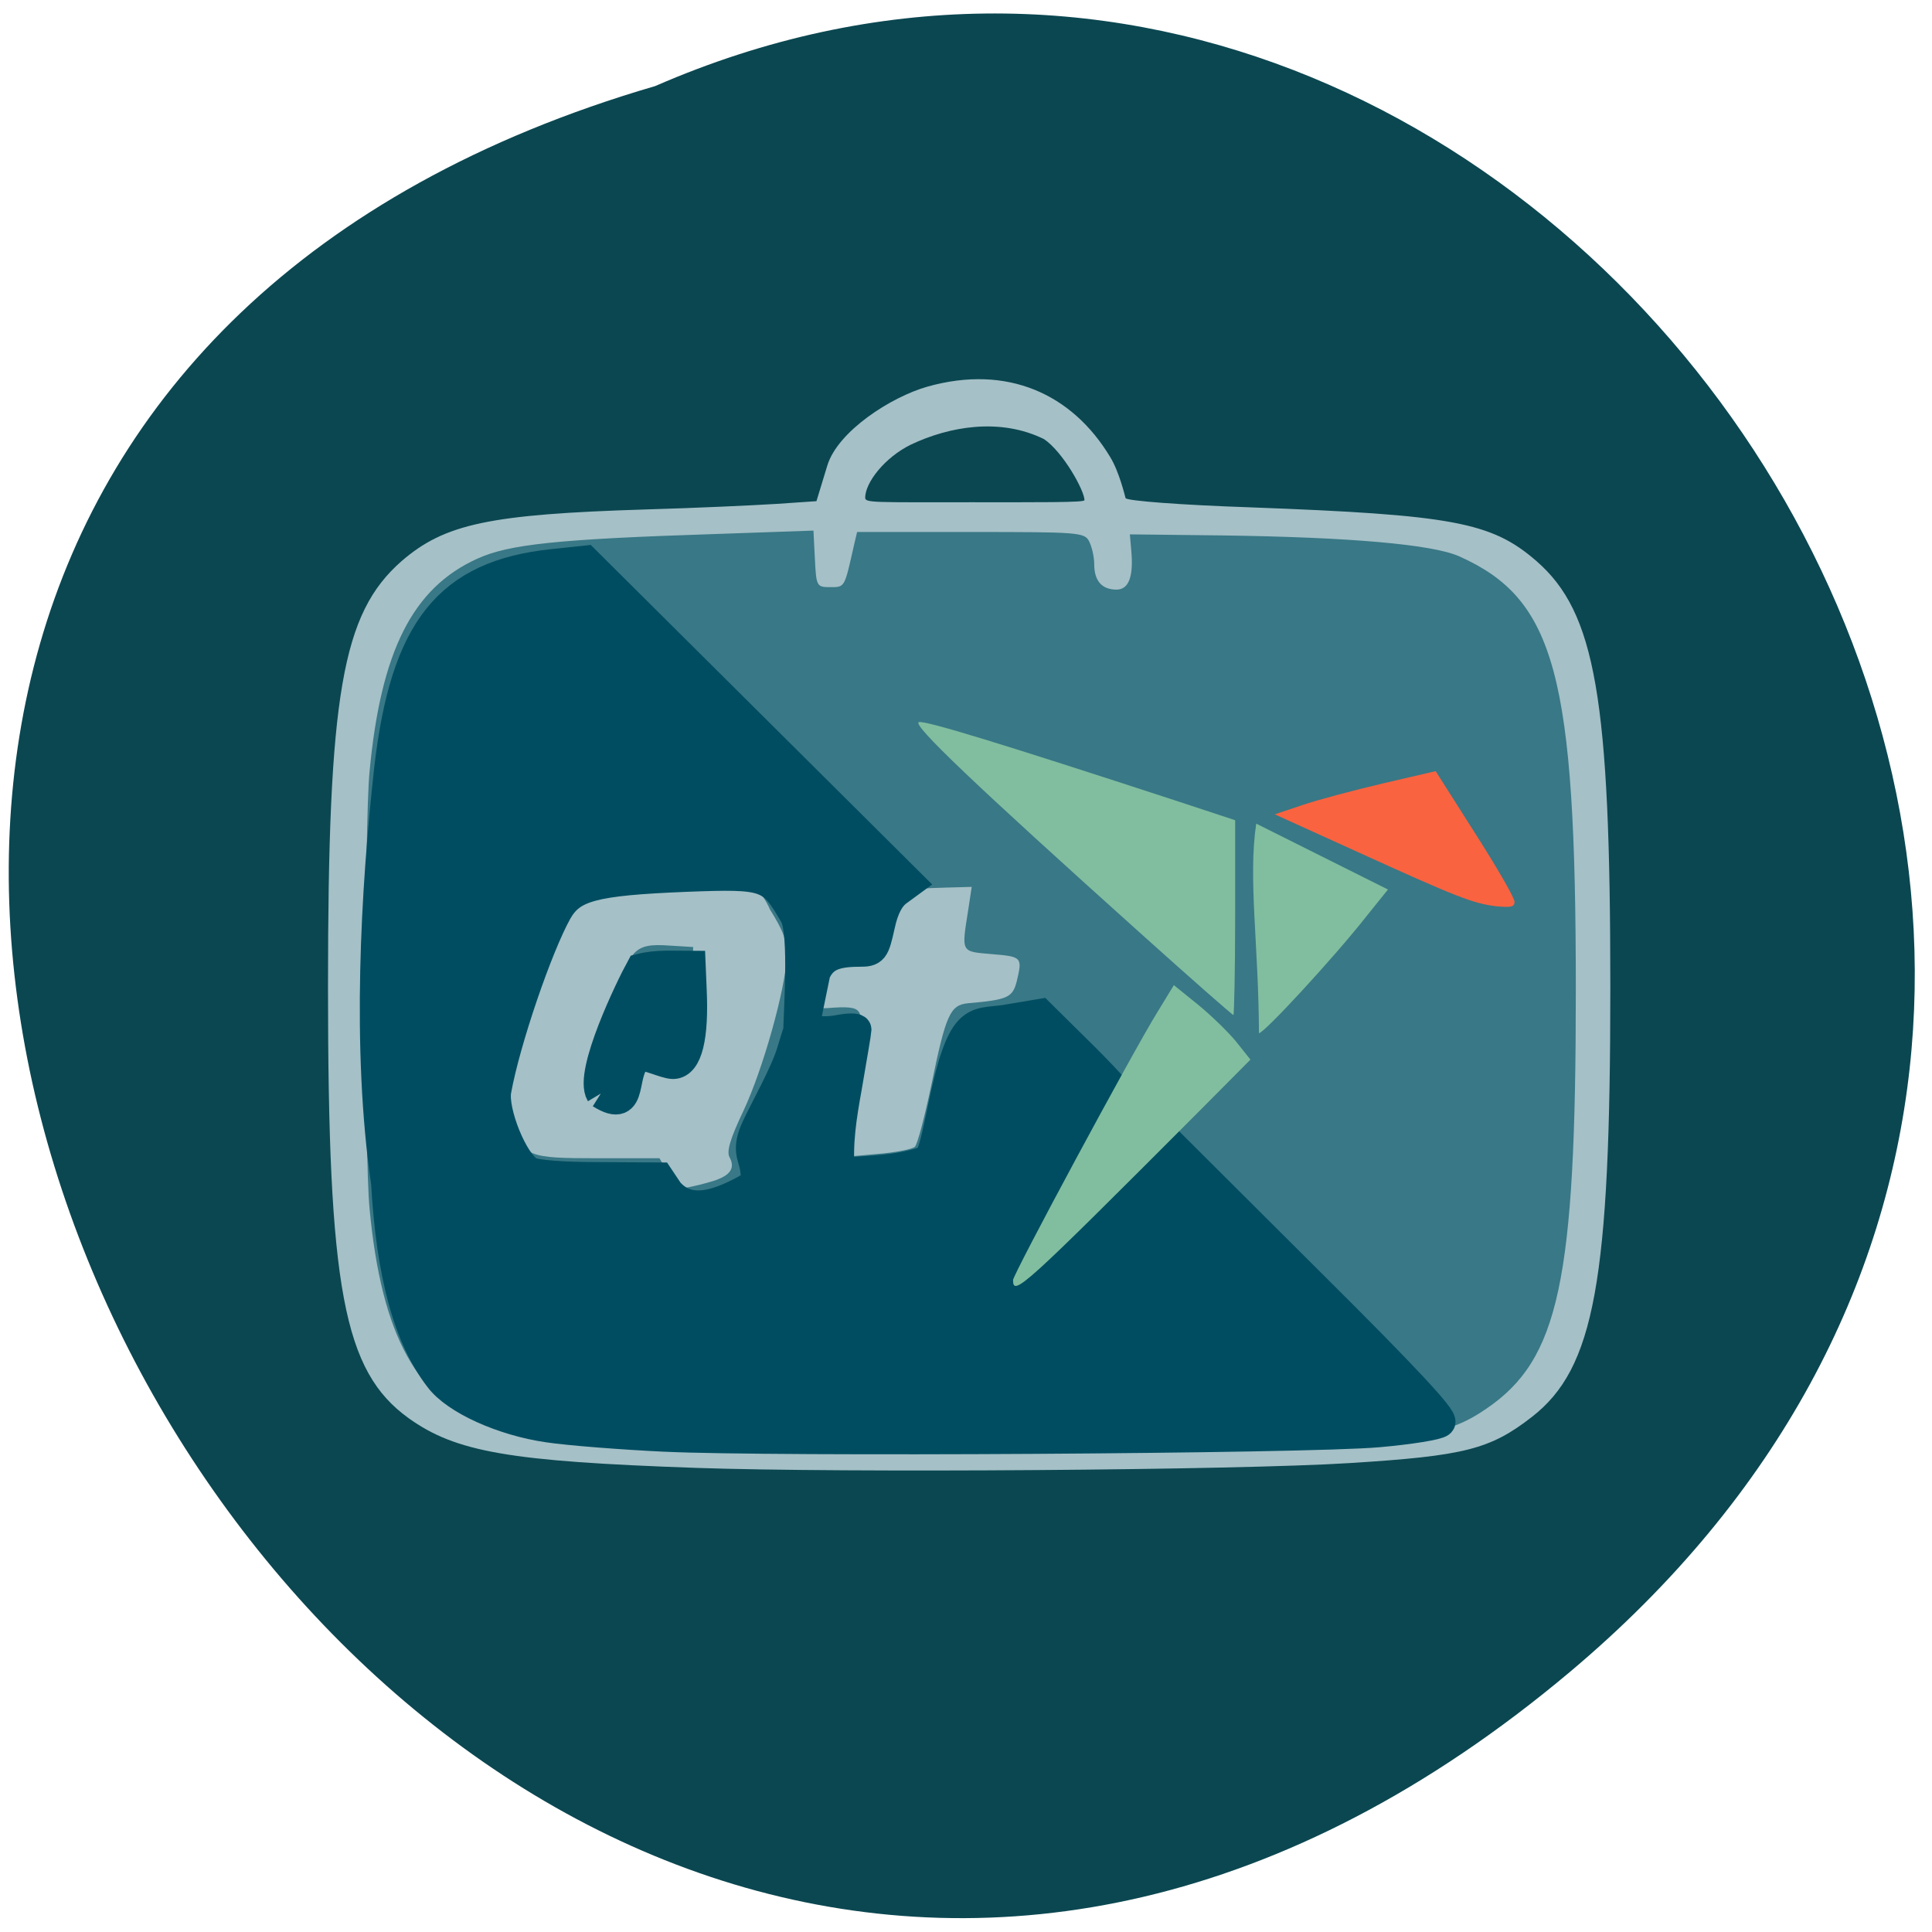 <svg xmlns="http://www.w3.org/2000/svg" viewBox="0 0 22 22"><path d="m 17.875 19.04 c -13.02 10.938 -26.535 -13.348 -10.414 -18.06 c 10.148 -4.422 20.06 9.957 10.414 18.06" fill="#0b4751"/><path d="m 7.926 16.715 c -2.125 -0.074 -2.734 -0.18 -3.273 -0.566 c -0.742 -0.535 -0.918 -1.473 -0.918 -4.906 c 0 -3.34 0.16 -4.258 0.836 -4.852 c 0.492 -0.426 1 -0.535 2.785 -0.59 c 0.563 -0.016 1.23 -0.047 1.484 -0.063 l 0.457 -0.031 l 0.125 -0.41 c 0.121 -0.387 0.723 -0.777 1.141 -0.895 c 0.906 -0.254 1.645 0.082 2.078 0.801 c 0.102 0.164 0.168 0.441 0.176 0.469 c 0.012 0.031 0.625 0.078 1.418 0.105 c 2.309 0.086 2.75 0.168 3.262 0.613 c 0.672 0.586 0.84 1.563 0.84 4.852 c 0 3.344 -0.18 4.336 -0.891 4.891 c -0.477 0.371 -0.766 0.445 -2.074 0.527 c -1.285 0.082 -5.773 0.113 -7.445 0.055 m 4.422 -11.02 c 0 -0.109 -0.246 -0.551 -0.461 -0.695 c -0.5 -0.246 -1.078 -0.145 -1.516 0.063 c -0.301 0.148 -0.52 0.434 -0.52 0.605 c 0 0.059 0.102 0.051 1.211 0.051 c 0.77 0 1.285 0.004 1.285 -0.023" fill="#a5c0c7"/><path d="m 7.348 16.441 c -1.039 -0.051 -1.352 -0.09 -1.785 -0.227 c -0.805 -0.25 -1.219 -1 -1.355 -2.453 c -0.059 -0.602 -0.059 -4.367 0 -4.973 c 0.129 -1.375 0.492 -2.094 1.227 -2.426 c 0.359 -0.164 0.91 -0.223 2.711 -0.281 l 1.117 -0.039 l 0.016 0.32 c 0.016 0.316 0.02 0.324 0.176 0.324 c 0.168 0 0.16 0.008 0.27 -0.48 l 0.035 -0.148 h 1.293 c 1.223 0 1.297 0.004 1.348 0.105 c 0.031 0.059 0.059 0.176 0.059 0.262 c 0 0.188 0.086 0.289 0.254 0.289 c 0.141 0 0.195 -0.152 0.168 -0.445 l -0.016 -0.184 l 1.051 0.012 c 1.453 0.02 2.395 0.102 2.699 0.238 c 1.094 0.488 1.328 1.355 1.328 4.941 c 0 3.313 -0.191 4.203 -1.02 4.766 c -0.32 0.219 -0.547 0.281 -1.246 0.352 c -0.699 0.066 -7.188 0.105 -8.328 0.047 m 0.82 -3.01 c 0.156 -0.059 0.199 -0.141 0.137 -0.254 c -0.035 -0.066 0.008 -0.211 0.16 -0.531 c 0.219 -0.465 0.477 -1.379 0.492 -1.754 c 0.008 -0.168 -0.039 -0.293 -0.191 -0.535 c -0.176 -0.395 -0.375 -0.313 -0.781 -0.313 c -0.531 0.004 -1.195 0.066 -1.43 0.141 c -0.125 0.039 -0.367 0.574 -0.598 1.309 c -0.266 0.848 -0.281 0.992 -0.156 1.285 c 0.164 0.395 0.203 0.41 1 0.41 h 0.707 l 0.102 0.18 c 0.094 0.16 0.125 0.176 0.273 0.141 c 0.094 -0.02 0.223 -0.055 0.285 -0.078 m -1.301 -1 c -0.09 -0.066 -0.086 -0.105 0.078 -0.793 c 0.199 -0.836 0.25 -0.902 0.684 -0.871 l 0.262 0.016 l -0.004 0.246 c -0.004 0.316 -0.125 0.898 -0.215 1.023 c -0.066 0.09 -0.074 0.09 -0.176 0 c -0.082 -0.078 -0.133 -0.086 -0.254 -0.039 c -0.133 0.051 -0.145 0.074 -0.113 0.238 c 0.027 0.141 0.016 0.191 -0.051 0.219 c -0.113 0.043 -0.098 0.047 -0.211 -0.039 m 3.547 0.629 c 0.031 -0.027 0.113 -0.344 0.188 -0.699 c 0.168 -0.816 0.215 -0.918 0.422 -0.938 c 0.449 -0.039 0.504 -0.066 0.551 -0.246 c 0.066 -0.277 0.063 -0.285 -0.281 -0.313 c -0.359 -0.031 -0.348 -0.012 -0.27 -0.508 l 0.039 -0.258 l -0.289 0.008 c -0.531 0.012 -0.605 0.047 -0.684 0.32 c -0.141 0.484 -0.148 0.492 -0.414 0.492 c -0.273 0 -0.402 0.129 -0.422 0.418 c -0.012 0.152 -0.008 0.156 0.242 0.137 c 0.199 -0.012 0.266 0.004 0.293 0.07 c 0.016 0.047 -0.02 0.363 -0.082 0.699 c -0.063 0.34 -0.117 0.688 -0.113 0.773 v 0.16 l 0.387 -0.035 c 0.211 -0.016 0.406 -0.055 0.434 -0.082" fill="#397886"/><path d="m 73.03 492.88 c -8.381 -0.398 -18.558 -1.193 -22.549 -1.79 c -8.78 -1.26 -17.893 -5.37 -21.02 -9.546 c -5.986 -7.756 -9.312 -19.954 -10.31 -37.654 c -3.791 -25.92 -1.995 -56.61 0.599 -79.948 c 3.126 -26.915 11.441 -37.39 31.595 -39.51 l 6.253 -0.663 l 62.53 62.18 l -2.262 1.657 c -1.53 1.127 -2.661 3.182 -3.392 6.629 c -1.064 4.773 -1.264 5.04 -3.991 5.04 c -4.922 0 -7.117 1.061 -8.448 4.04 l -2.528 12.33 l -0.798 -0.331 c -0.067 -3.381 1.264 -19.622 -0.732 -23.14 c -4.457 -7.69 -5.188 -7.955 -20.953 -7.358 c -17.959 0.729 -22.08 1.856 -24.811 6.629 c -3.791 6.762 -10.04 24.992 -11.773 34.604 c -0.732 4.04 3.259 13.988 6.386 15.645 c 1.131 0.663 6.519 1.061 13.436 1.061 l 11.574 0.066 l 1.862 2.784 c 3.592 4.11 8.647 2.718 13.436 0.331 c 3.459 -1.724 3.658 -2.055 3.193 -5.04 c -0.399 -2.32 -1.663 -3.513 0.333 -7.756 c 1.463 -3.182 5.521 -10.342 6.785 -14.584 c 1.264 -4.309 2.328 -7.16 2.328 -6.298 c 0.067 1.989 2.86 2.851 6.918 2.055 c 1.796 -0.331 3.259 -0.331 3.259 0 c 0 0.331 -0.865 5.37 -1.862 11.203 c -0.998 5.502 -1.862 10.872 -1.33 16.44 c 5.72 -0.53 10.909 -0.398 16.363 -2.254 c 1.397 -0.796 1.729 -1.989 3.326 -9.612 c 3.858 -18.959 6.186 -16.772 12.239 -17.7 l 6.718 -1.127 l 8.514 8.419 c 4.656 4.64 8.514 8.949 8.514 9.612 c 0 0.663 -2.528 5.834 -5.587 11.468 c -3.06 5.701 -5.654 11.137 -5.72 12.07 c -0.399 3.845 2.594 2.188 11.374 -6.43 l 9.179 -8.949 l 25.941 25.854 c 18.16 18.03 25.675 26.12 25.01 26.782 c -0.532 0.53 -5.92 1.392 -11.906 1.922 c -13.902 1.26 -117.33 1.856 -137.69 0.862 m -12.439 -66.23 c -2.328 -3.911 5.787 -20.617 7.716 -24.13 c 3.126 -0.796 6.386 -0.53 9.645 -0.53 l 0.2 4.773 c 0.399 8.883 -0.798 14.12 -3.592 14.186 c -1.463 0 -5.321 -1.922 -6.452 -1.525 c -4.057 2.519 -0.665 11.535 -7.516 7.226" transform="matrix(0.059 0 0 0.059 3.266 -12.719)" fill="#004d61" stroke="#004d61" stroke-width="5.777"/><path d="m 17.04 10.32 c -0.266 -0.031 -0.461 -0.109 -1.586 -0.621 l -0.938 -0.426 l 0.313 -0.105 c 0.172 -0.059 0.582 -0.168 0.914 -0.246 l 0.605 -0.141 l 0.449 0.707 c 0.25 0.391 0.453 0.742 0.449 0.781 c 0 0.059 -0.039 0.066 -0.207 0.051" fill="#f96340"/><g fill="#81be9f"><path d="m 11.535 14.578 c 0 -0.066 1.363 -2.598 1.641 -3.047 l 0.191 -0.313 l 0.266 0.215 c 0.145 0.117 0.344 0.309 0.438 0.422 l 0.168 0.211 l -0.594 0.598 c -1.996 2 -2.109 2.102 -2.109 1.914"/><path d="m 12.98 10.621 c -1.875 -1.684 -2.602 -2.375 -2.516 -2.398 c 0.074 -0.02 0.93 0.242 2.949 0.902 l 0.652 0.215 v 1.109 c 0 0.613 -0.012 1.109 -0.02 1.109 c -0.012 0 -0.492 -0.422 -1.066 -0.938"/><path d="m 14.305 9.379 l 1.5 0.75 l -0.254 0.316 c -0.363 0.461 -1.156 1.32 -1.215 1.32 c -0.004 -1.012 -0.125 -1.762 -0.031 -2.387"/></g></svg>